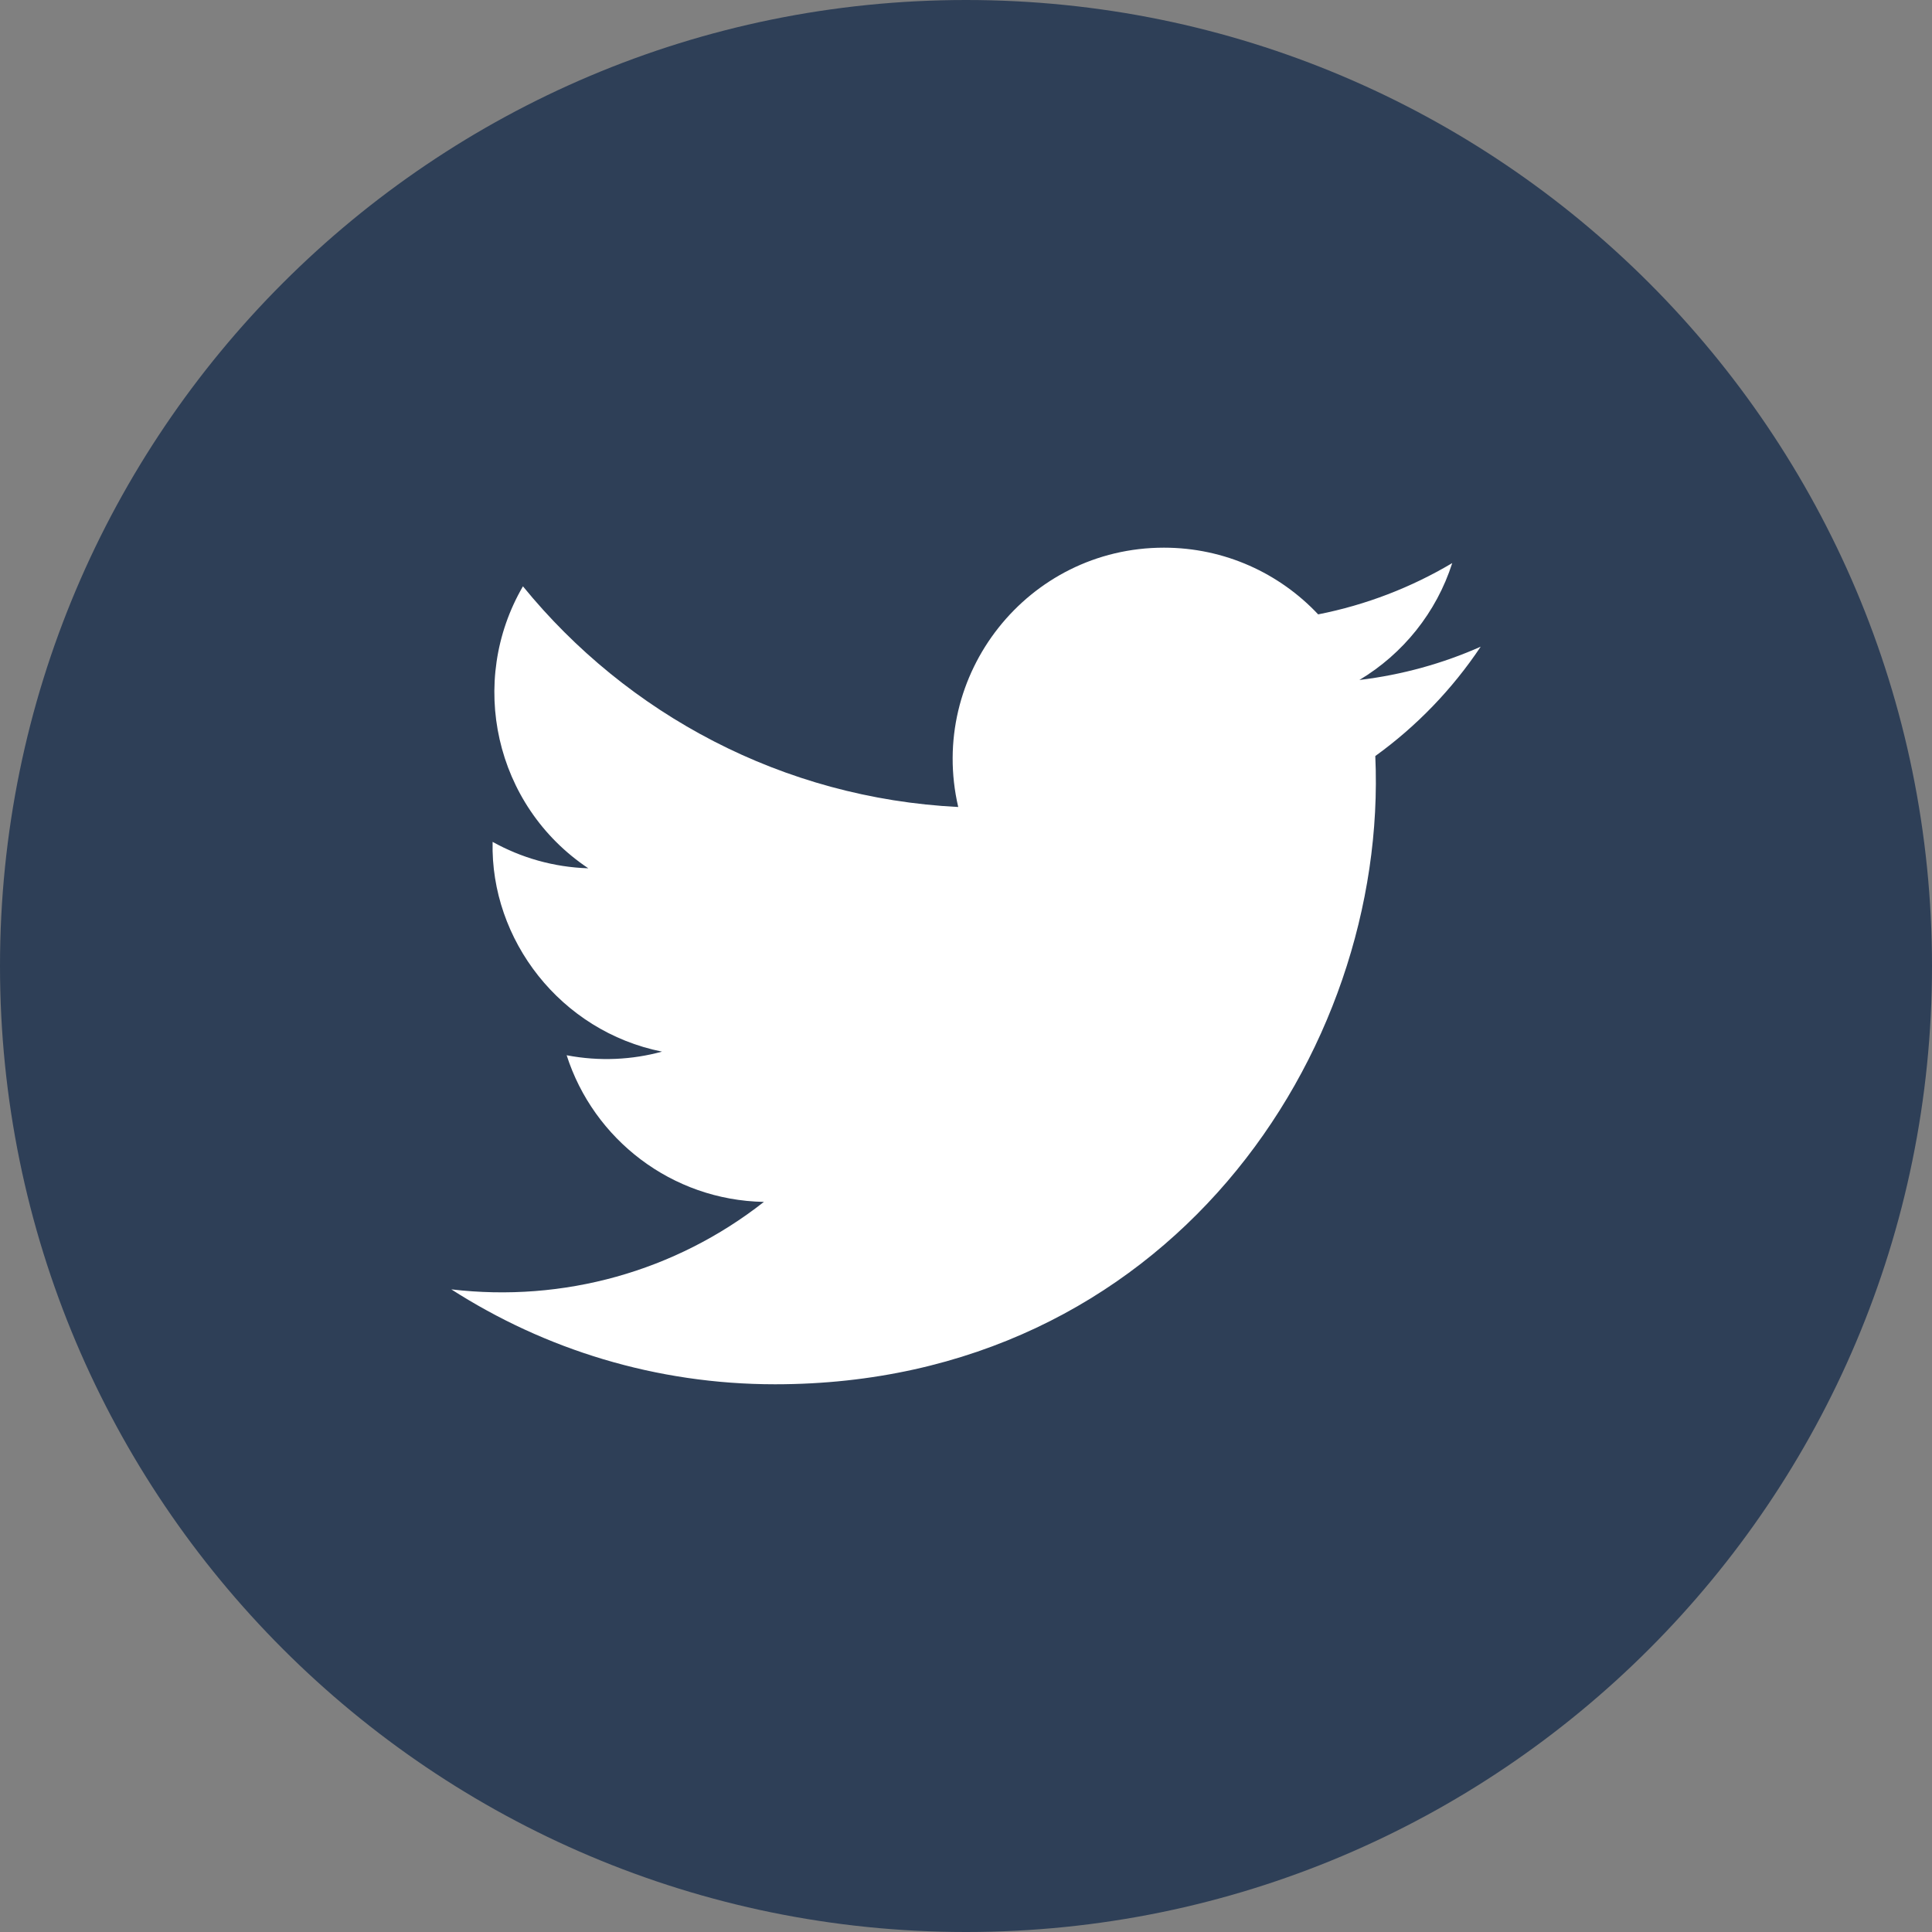 <svg width="40" height="40" viewBox="0 0 40 40" fill="none" xmlns="http://www.w3.org/2000/svg">
<rect x="0" y="0" width="40" height="40" fill="#808080" stroke="none"/>
<path d="M20 40C8.954 40 0 31.045 0 20C0 8.954 8.955 0 20 0C31.046 0 40 8.954 40 20C40.001 31.046 31.046 40 20 40Z" fill="#2E3F57"/>
<path d="M9.344 26.695C11.279 27.936 13.577 28.66 16.046 28.66C24.164 28.66 28.75 21.803 28.474 15.653C29.328 15.037 30.07 14.267 30.656 13.389C29.872 13.737 29.029 13.972 28.145 14.078C29.047 13.538 29.74 12.681 30.067 11.658C29.222 12.16 28.286 12.524 27.291 12.72C26.492 11.87 25.357 11.339 24.098 11.339C21.276 11.339 19.203 13.973 19.839 16.708C16.206 16.526 12.983 14.785 10.827 12.139C9.682 14.105 10.233 16.676 12.18 17.977C11.463 17.955 10.788 17.758 10.199 17.43C10.151 19.456 11.603 21.351 13.706 21.773C13.09 21.941 12.416 21.979 11.732 21.848C12.288 23.585 13.903 24.849 15.816 24.884C13.979 26.326 11.664 26.969 9.344 26.695Z" fill="white"/>
</svg>
